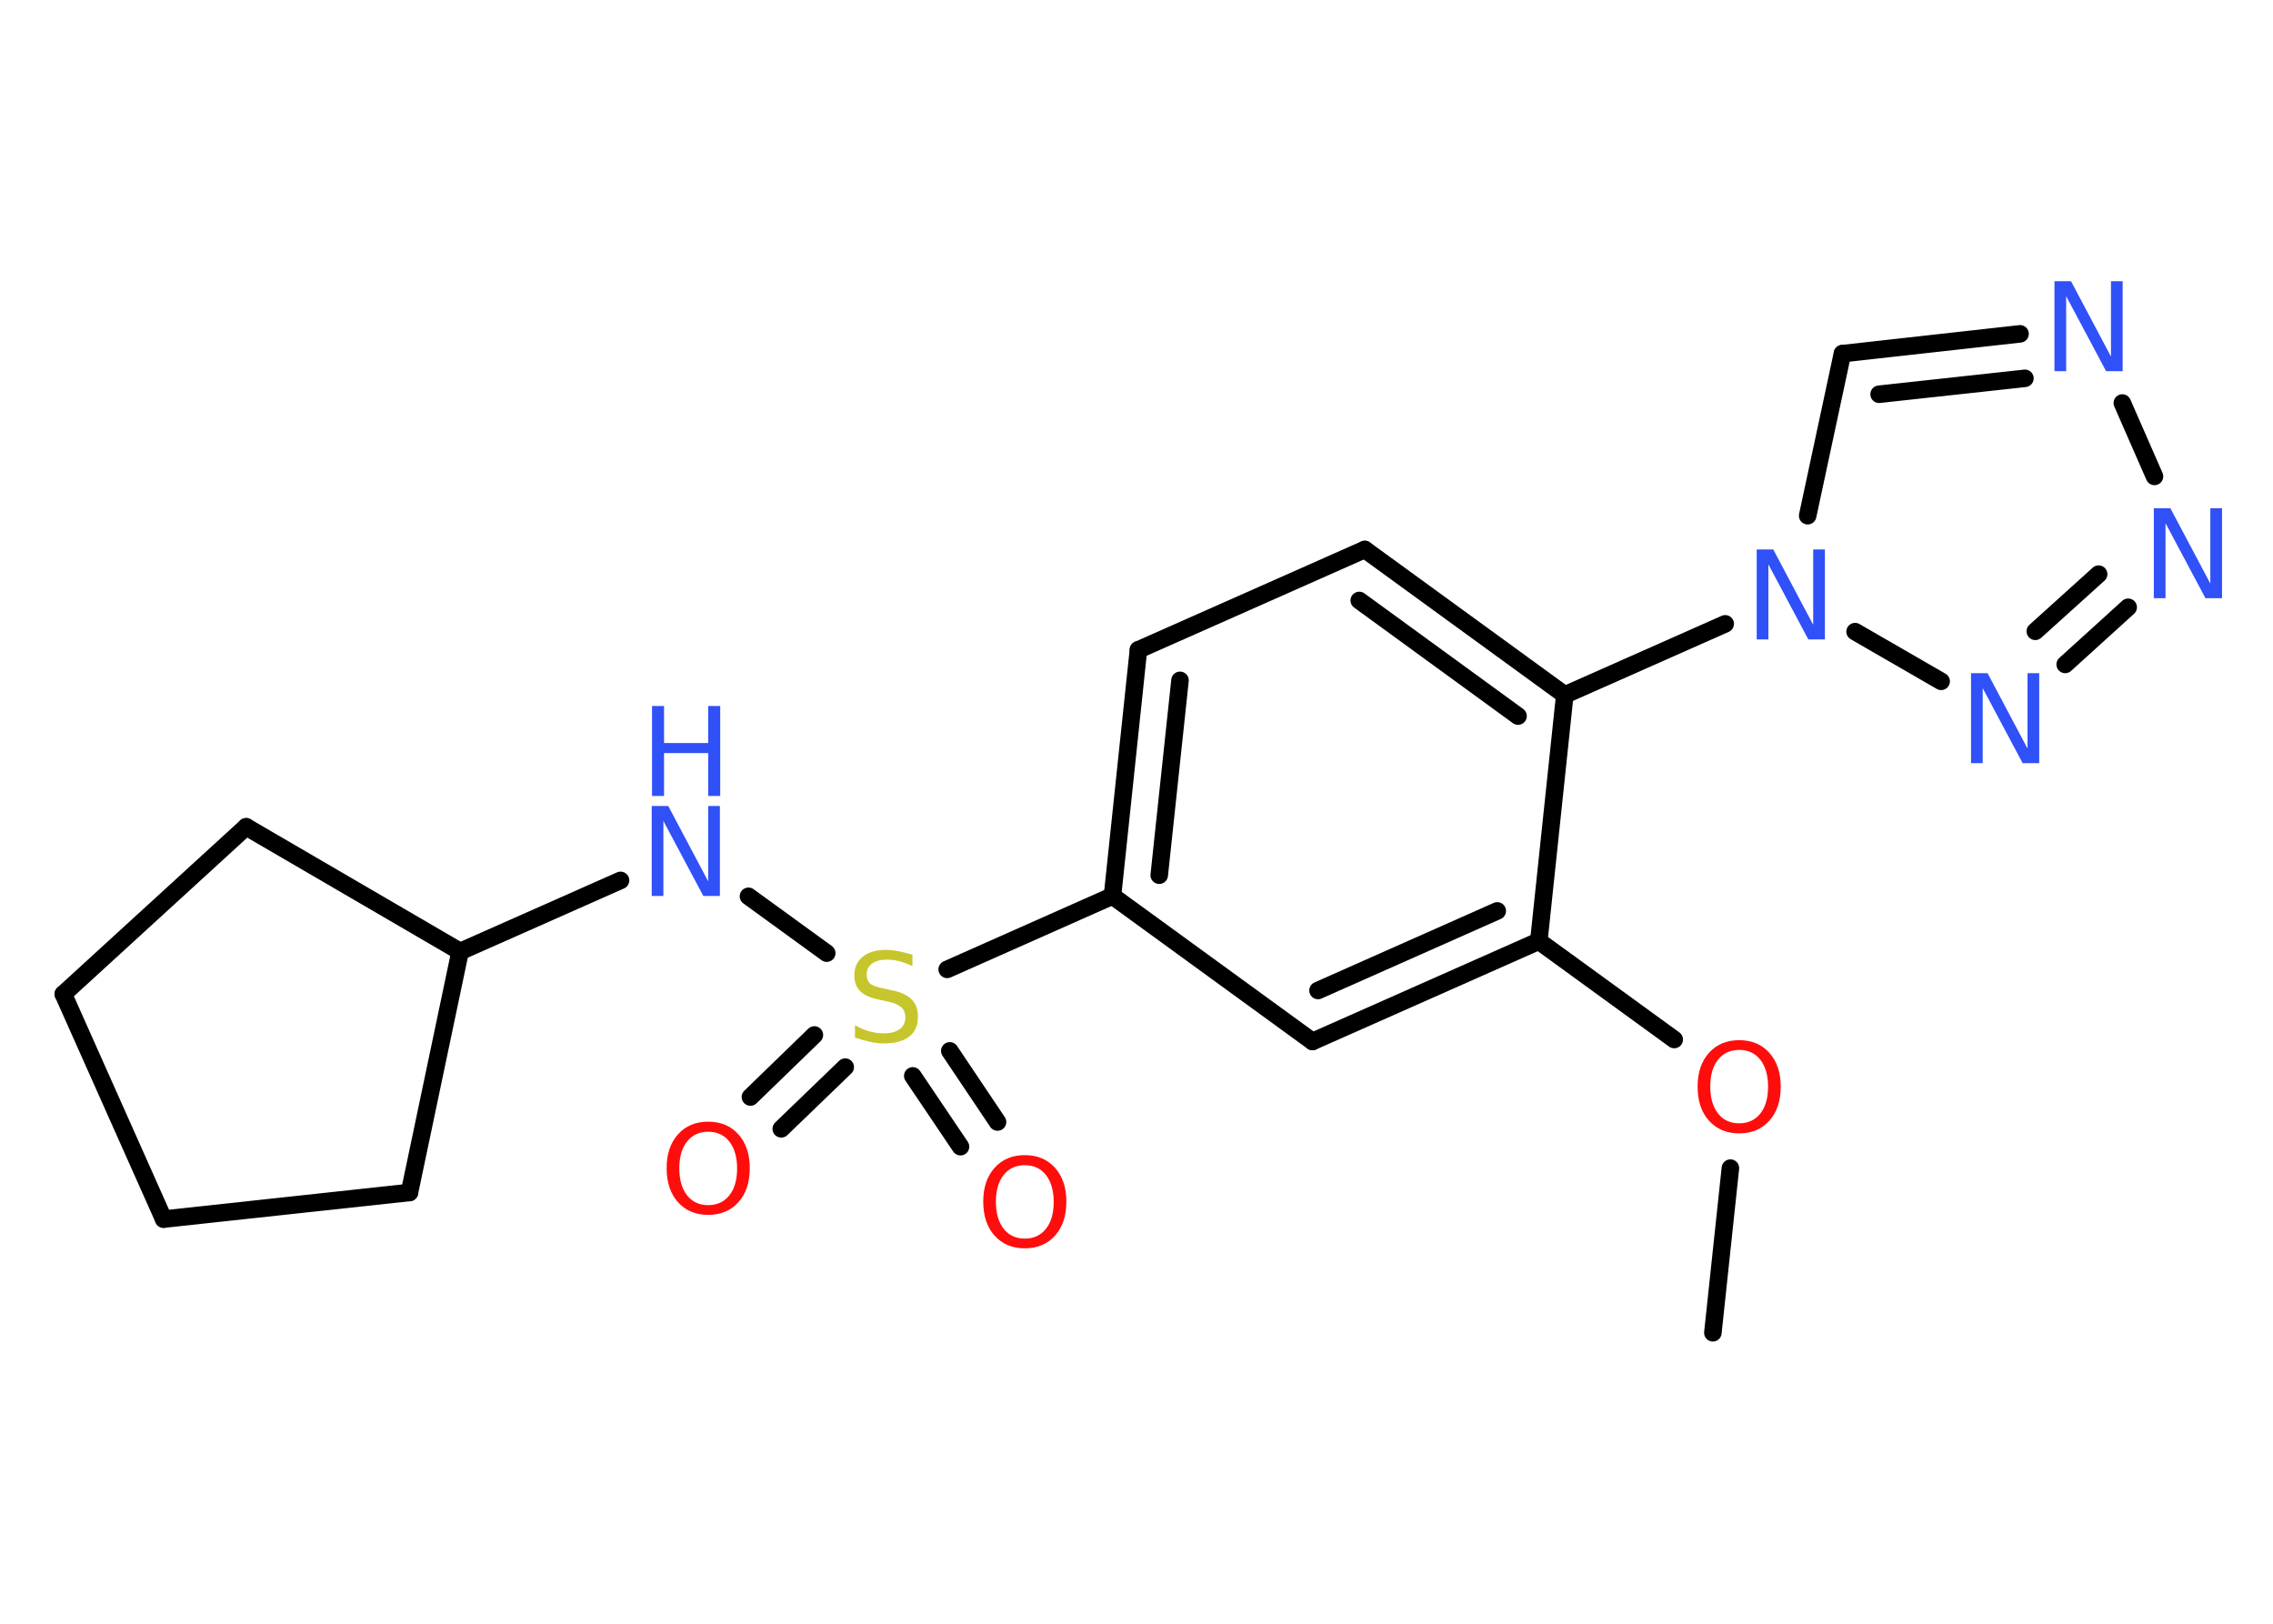 <?xml version='1.0' encoding='UTF-8'?>
<!DOCTYPE svg PUBLIC "-//W3C//DTD SVG 1.1//EN" "http://www.w3.org/Graphics/SVG/1.1/DTD/svg11.dtd">
<svg version='1.2' xmlns='http://www.w3.org/2000/svg' xmlns:xlink='http://www.w3.org/1999/xlink' width='70.0mm' height='50.0mm' viewBox='0 0 70.0 50.0'>
  <desc>Generated by the Chemistry Development Kit (http://github.com/cdk)</desc>
  <g stroke-linecap='round' stroke-linejoin='round' stroke='#000000' stroke-width='.54' fill='#3050F8'>
    <rect x='.0' y='.0' width='70.0' height='50.0' fill='#FFFFFF' stroke='none'/>
    <g id='mol1' class='mol'>
      <line id='mol1bnd1' class='bond' x1='52.75' y1='41.04' x2='53.29' y2='35.97'/>
      <line id='mol1bnd2' class='bond' x1='51.56' y1='32.01' x2='47.39' y2='28.98'/>
      <g id='mol1bnd3' class='bond'>
        <line x1='40.42' y1='32.07' x2='47.39' y2='28.98'/>
        <line x1='40.59' y1='30.5' x2='46.11' y2='28.05'/>
      </g>
      <line id='mol1bnd4' class='bond' x1='40.42' y1='32.07' x2='34.26' y2='27.59'/>
      <line id='mol1bnd5' class='bond' x1='34.26' y1='27.59' x2='29.17' y2='29.85'/>
      <g id='mol1bnd6' class='bond'>
        <line x1='26.03' y1='32.86' x2='24.06' y2='34.76'/>
        <line x1='25.08' y1='31.87' x2='23.11' y2='33.78'/>
      </g>
      <g id='mol1bnd7' class='bond'>
        <line x1='29.25' y1='32.36' x2='30.72' y2='34.55'/>
        <line x1='28.11' y1='33.13' x2='29.58' y2='35.31'/>
      </g>
      <line id='mol1bnd8' class='bond' x1='25.46' y1='29.35' x2='23.05' y2='27.6'/>
      <line id='mol1bnd9' class='bond' x1='19.11' y1='27.11' x2='14.17' y2='29.3'/>
      <line id='mol1bnd10' class='bond' x1='14.17' y1='29.3' x2='7.58' y2='25.46'/>
      <line id='mol1bnd11' class='bond' x1='7.58' y1='25.46' x2='1.95' y2='30.61'/>
      <line id='mol1bnd12' class='bond' x1='1.95' y1='30.61' x2='5.04' y2='37.54'/>
      <line id='mol1bnd13' class='bond' x1='5.04' y1='37.54' x2='12.61' y2='36.72'/>
      <line id='mol1bnd14' class='bond' x1='14.17' y1='29.3' x2='12.61' y2='36.72'/>
      <g id='mol1bnd15' class='bond'>
        <line x1='35.06' y1='20.01' x2='34.26' y2='27.59'/>
        <line x1='36.34' y1='20.95' x2='35.7' y2='26.95'/>
      </g>
      <line id='mol1bnd16' class='bond' x1='35.06' y1='20.01' x2='42.03' y2='16.92'/>
      <g id='mol1bnd17' class='bond'>
        <line x1='48.19' y1='21.4' x2='42.03' y2='16.92'/>
        <line x1='46.75' y1='22.05' x2='41.86' y2='18.49'/>
      </g>
      <line id='mol1bnd18' class='bond' x1='47.39' y1='28.98' x2='48.19' y2='21.4'/>
      <line id='mol1bnd19' class='bond' x1='48.19' y1='21.4' x2='53.13' y2='19.21'/>
      <line id='mol1bnd20' class='bond' x1='55.67' y1='15.88' x2='56.74' y2='10.89'/>
      <g id='mol1bnd21' class='bond'>
        <line x1='62.21' y1='10.28' x2='56.74' y2='10.89'/>
        <line x1='62.36' y1='11.65' x2='57.87' y2='12.14'/>
      </g>
      <line id='mol1bnd22' class='bond' x1='65.36' y1='12.41' x2='66.35' y2='14.67'/>
      <g id='mol1bnd23' class='bond'>
        <line x1='63.6' y1='20.46' x2='65.54' y2='18.7'/>
        <line x1='62.68' y1='19.44' x2='64.63' y2='17.68'/>
      </g>
      <line id='mol1bnd24' class='bond' x1='57.13' y1='19.45' x2='59.78' y2='20.98'/>
      <path id='mol1atm2' class='atom' d='M53.56 32.33q-.41 .0 -.65 .3q-.24 .3 -.24 .83q.0 .52 .24 .83q.24 .3 .65 .3q.41 .0 .65 -.3q.24 -.3 .24 -.83q.0 -.52 -.24 -.83q-.24 -.3 -.65 -.3zM53.56 32.03q.58 .0 .93 .39q.35 .39 .35 1.04q.0 .66 -.35 1.05q-.35 .39 -.93 .39q-.58 .0 -.93 -.39q-.35 -.39 -.35 -1.05q.0 -.65 .35 -1.04q.35 -.39 .93 -.39z' stroke='none' fill='#FF0D0D'/>
      <path id='mol1atm6' class='atom' d='M28.1 29.39v.36q-.21 -.1 -.4 -.15q-.19 -.05 -.37 -.05q-.31 .0 -.47 .12q-.17 .12 -.17 .34q.0 .18 .11 .28q.11 .09 .42 .15l.23 .05q.42 .08 .62 .28q.2 .2 .2 .54q.0 .4 -.27 .61q-.27 .21 -.79 .21q-.2 .0 -.42 -.05q-.22 -.05 -.46 -.13v-.38q.23 .13 .45 .19q.22 .06 .43 .06q.32 .0 .5 -.13q.17 -.13 .17 -.36q.0 -.21 -.13 -.32q-.13 -.11 -.41 -.17l-.23 -.05q-.42 -.08 -.61 -.26q-.19 -.18 -.19 -.49q.0 -.37 .26 -.58q.26 -.21 .71 -.21q.19 .0 .39 .04q.2 .04 .41 .1z' stroke='none' fill='#C6C62C'/>
      <path id='mol1atm7' class='atom' d='M21.81 34.85q-.41 .0 -.65 .3q-.24 .3 -.24 .83q.0 .52 .24 .83q.24 .3 .65 .3q.41 .0 .65 -.3q.24 -.3 .24 -.83q.0 -.52 -.24 -.83q-.24 -.3 -.65 -.3zM21.81 34.54q.58 .0 .93 .39q.35 .39 .35 1.04q.0 .66 -.35 1.05q-.35 .39 -.93 .39q-.58 .0 -.93 -.39q-.35 -.39 -.35 -1.05q.0 -.65 .35 -1.04q.35 -.39 .93 -.39z' stroke='none' fill='#FF0D0D'/>
      <path id='mol1atm8' class='atom' d='M31.56 35.88q-.41 .0 -.65 .3q-.24 .3 -.24 .83q.0 .52 .24 .83q.24 .3 .65 .3q.41 .0 .65 -.3q.24 -.3 .24 -.83q.0 -.52 -.24 -.83q-.24 -.3 -.65 -.3zM31.56 35.57q.58 .0 .93 .39q.35 .39 .35 1.04q.0 .66 -.35 1.05q-.35 .39 -.93 .39q-.58 .0 -.93 -.39q-.35 -.39 -.35 -1.05q.0 -.65 .35 -1.04q.35 -.39 .93 -.39z' stroke='none' fill='#FF0D0D'/>
      <g id='mol1atm9' class='atom'>
        <path d='M20.08 24.82h.5l1.23 2.32v-2.32h.36v2.77h-.51l-1.23 -2.31v2.31h-.36v-2.77z' stroke='none'/>
        <path d='M20.08 21.74h.37v1.14h1.36v-1.14h.37v2.77h-.37v-1.32h-1.36v1.32h-.37v-2.77z' stroke='none'/>
      </g>
      <path id='mol1atm18' class='atom' d='M54.11 16.92h.5l1.23 2.32v-2.32h.36v2.77h-.51l-1.23 -2.31v2.31h-.36v-2.77z' stroke='none'/>
      <path id='mol1atm20' class='atom' d='M63.28 8.66h.5l1.23 2.32v-2.32h.36v2.77h-.51l-1.23 -2.31v2.31h-.36v-2.77z' stroke='none'/>
      <path id='mol1atm21' class='atom' d='M66.34 15.65h.5l1.23 2.32v-2.32h.36v2.77h-.51l-1.23 -2.31v2.31h-.36v-2.77z' stroke='none'/>
      <path id='mol1atm22' class='atom' d='M60.71 20.73h.5l1.23 2.32v-2.32h.36v2.77h-.51l-1.23 -2.31v2.31h-.36v-2.77z' stroke='none'/>
    </g>
  </g>
</svg>
